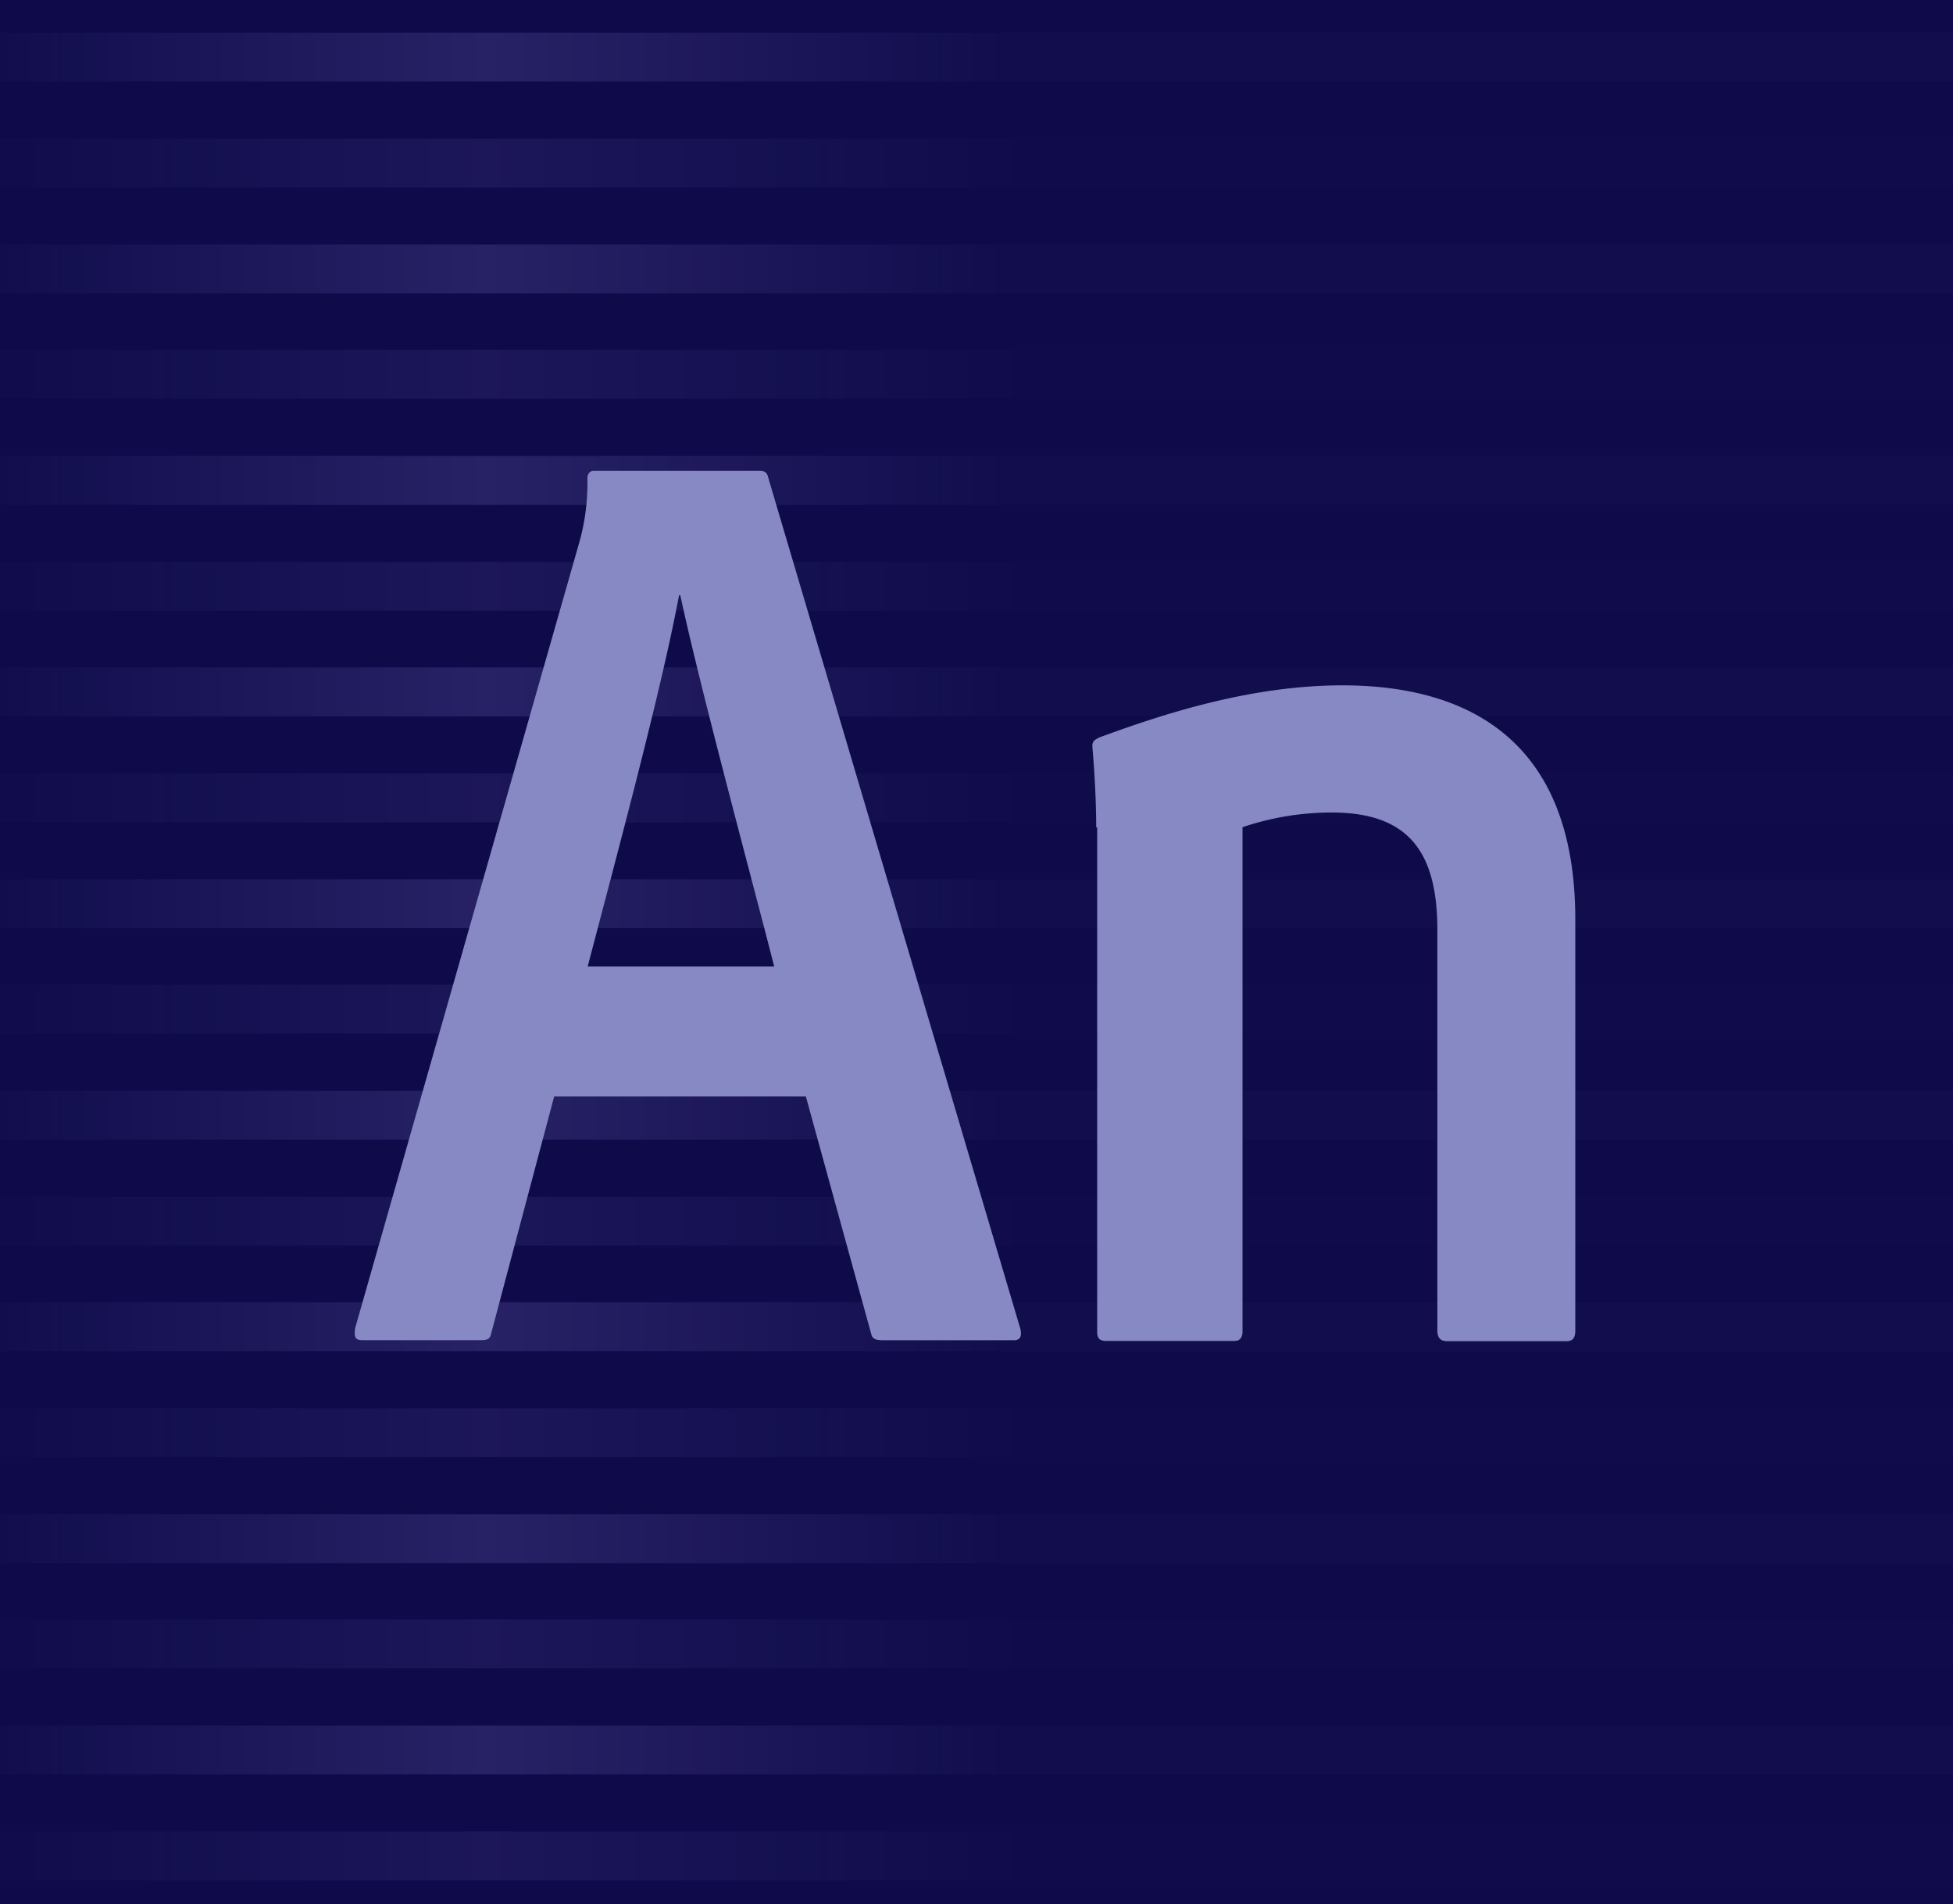 <svg xmlns="http://www.w3.org/2000/svg" xmlns:xlink="http://www.w3.org/1999/xlink" width="196.064" height="191.156" viewBox="0 0 196.064 191.156">
  <defs>
    <linearGradient id="linear-gradient" y1="0.772" x2="0.519" y2="0.772" gradientUnits="objectBoundingBox">
      <stop offset="0" stop-color="#b0a0ff" stop-opacity="0.102"/>
      <stop offset="0.483" stop-color="#b0a0ff"/>
      <stop offset="1" stop-color="#b0a0ff" stop-opacity="0.102"/>
    </linearGradient>
    <linearGradient id="linear-gradient-2" x1="0" y1="0.864" x2="0.519" y2="0.864" xlink:href="#linear-gradient"/>
  </defs>
  <g id="anim" transform="translate(-83.262 -180.188)">
    <path id="Path_295" data-name="Path 295" d="M83.262,180.188H279.326V371.344H83.262V180.188" fill="#0f0b4a"/>
    <path id="Path_296" data-name="Path 296" d="M83.262,392.381H279.326v4.906H83.262v-4.906m0-21.293H279.326v4.906H83.262v-4.906m0-42.425H279.326v4.906H83.262v-4.906m0-21.293H279.326v4.906H83.262v-4.906m0-21.2H279.326v4.906H83.262v-4.906m0-21.229H279.326v4.907H83.262v-4.907m0-21.293H279.326v4.906H83.262V243.65m0-21.2H279.326v4.906H83.262v-4.906m0,127.44H279.326V354.8H83.262v-4.906" transform="translate(0 -28.345)" opacity="0.08" fill="url(#linear-gradient)"/>
    <path id="Path_297" data-name="Path 297" d="M83.262,338.868H279.326v4.907H83.262v-4.907m0,21.2H279.326v4.906H83.262v-4.906m0-63.716H279.326v4.906H83.262v-4.906m0,21.229H279.326v4.906H83.262v-4.906m0-42.458H279.326v4.906H83.262V275.12m0-21.261H279.326v4.907H83.262v-4.907m0-21.229H279.326v4.906H83.262V232.63m0-21.229H279.326v4.906H83.262V211.4m0-21.261H279.326v4.907H83.262V190.14" transform="translate(0 -6.674)" opacity="0.15" fill="url(#linear-gradient-2)"/>
    <path id="Path_298" data-name="Path 298" d="M211.409,386.511l-6.317,23.763c-.128.641-.385.7-1.218.7H192.2c-.769,0-.9-.256-.769-1.218l22.543-79.012a21.948,21.948,0,0,0,.77-6.254c0-.513.256-.769.641-.769h16.642c.513,0,.769.128.9.769l25.3,85.4c.128.641,0,1.09-.641,1.09H244.47c-.641,0-1.09-.064-1.218-.576l-6.574-23.891h-25.27M233.5,373.466c-2.244-8.787-7.44-27.963-9.427-37.264h-.128c-1.731,9.3-5.932,24.915-9.171,37.264H233.5m32.324-13.95c0-.769,0-3.559-.385-8.145,0-.513.193-.641.706-.9,6.7-2.469,15.359-5.227,24.4-5.227,11.159,0,23.377,4.329,23.377,23.505v41.24c0,.769-.257,1.091-.9,1.091H301.1c-.77,0-1.026-.385-1.026-1.091v-40.18c0-7.568-2.662-11.8-10.583-11.8a27.935,27.935,0,0,0-8.978,1.475v50.668c0,.514-.256.9-.77.9H266.822c-.641,0-.9-.257-.9-.9V359.486h-.1v.032" transform="translate(-72.514 -96.261)" fill="#8689c3"/>
  </g>
</svg>
